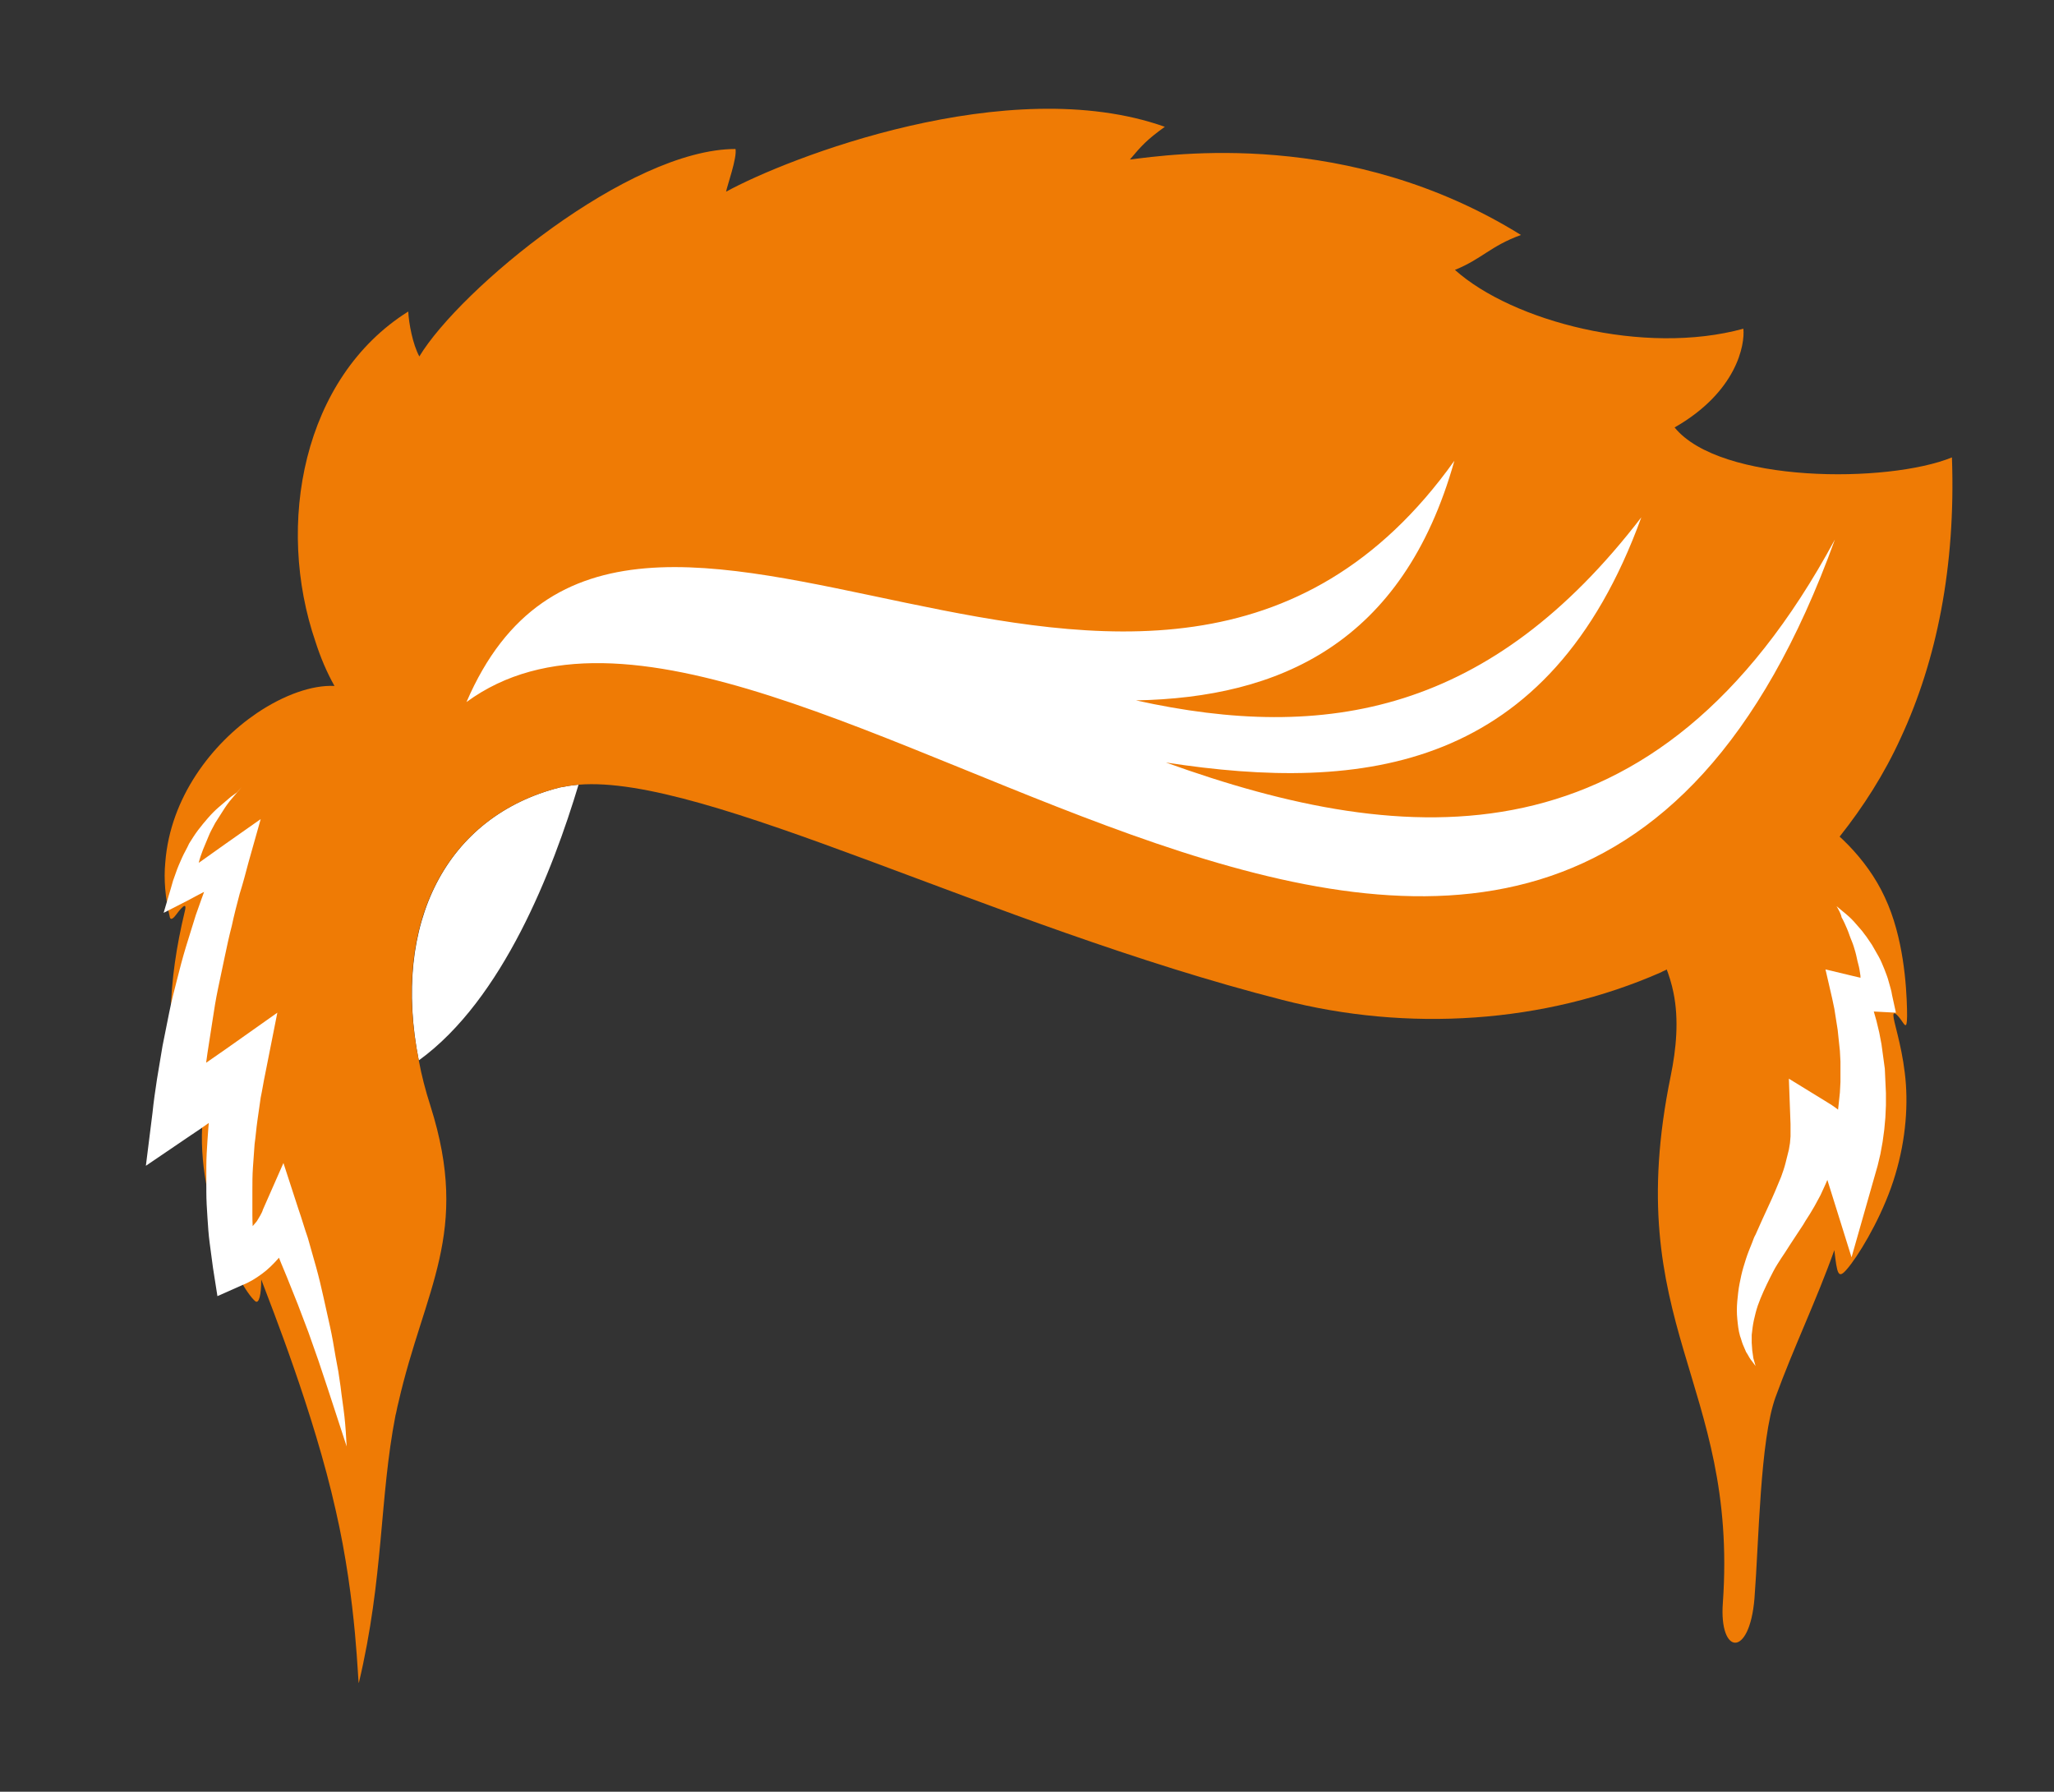 <?xml version="1.0" encoding="utf-8"?>
<!-- Generator: Adobe Illustrator 19.0.0, SVG Export Plug-In . SVG Version: 6.00 Build 0)  -->
<svg version="1.1" id="Layer_1" xmlns="http://www.w3.org/2000/svg" xmlns:xlink="http://www.w3.org/1999/xlink" x="0px" y="0px"
	 viewBox="-294 119 370.3 323" enable-background="new -294 119 370.3 323" xml:space="preserve">
<rect x="-294" y="119" width="370.3" height="323" fill="#333333" stroke="none"/>
<g id="XMLID_1325_">
	<path id="XMLID_1346_" fill="#FFFFFF" d="M-189.7,260.461c-4.6,15.3-13.6,38.7-28.8,49.7c-4.9-24.8,5-44,25.4-49.2
		C-192.1,260.761-190.9,260.561-189.7,260.461z"/>
	<g id="XMLID_1333_">
		<path id="XMLID_1343_" fill="#EF7B05" d="M-7.3,271.461c-0.7,2.9,12.4,13.6,15,26.5c1,4.9,0.5,10.1-0.5,15
			c-9.2,44.9,12.2,55.1,9.4,95c-0.7,9.4,4.8,10,5.7-0.8c0.8-10.2,1-28.6,3.8-36.3c3.2-8.8,7.4-17.5,10.6-26.5
			c0.5,4.4,0.7,5.3,2.3,3.4c1.9-2.2,5.6-8.2,7.9-14.6c2.3-6.4,3.1-13,2.7-18.7c-0.4-5.6-1.9-10.2-2.2-11.9c-0.3-1.7,0.7-0.6,1.4,0.4
			s1.1,1.9,1-2.1s-0.6-12.9-4-20.1c-3.3-7.2-9.5-12.7-13.5-14.9c-4-2.1-6-0.9-6.7,2.2c-0.1,0.3-0.1,0.7-0.2,1.1
			c-4.3-3.5-9.1-4.5-14.3-4.7C3.2,264.261-5.9,265.661-7.3,271.461z"/>
		<path id="XMLID_1335_" fill="#EF7B05" d="M48.7,251.961c-3,6.6-6.8,12.5-11,17.8c-8.6,10.6-19.3,18.6-31.2,24
			c-0.3,0.2-0.7,0.3-1,0.5c-21.1,9.3-45.8,10.8-68.3,5c-52.9-13.5-104-40.7-126.9-38.8c-1.2,0.1-2.3,0.3-3.4,0.5
			c-20.4,5.2-30.4,24.4-25.4,49.2c0.5,2.7,1.2,5.4,2.1,8.2c7.3,23-1.1,32.9-5.8,53.6c-0.2,0.7-0.3,1.5-0.5,2.2
			c-2.9,14.9-2.1,29.2-6.6,48.2c-0.2,0.8-0.3-14.3-4.2-31.2c-3.9-17.4-11.6-36.7-13.4-41.5c0,2.7-0.4,4.5-1.1,3.9
			c-2.9-2.5-11.3-19-9.3-34.2c-0.4,0.1-2.1,4.1-3,3.4c-0.2-0.2-0.6-1.1-0.8-1.8c-3.2-13.6-2.6-25.1,0.4-37.6c0.6-2.3-1-0.2-1.6,0.6
			c-0.6,0.8-1,0.9-1.1,0.3c-0.8-3.4-1.1-6.7-0.8-9.8c0.9-11.7,8.4-21.4,16.5-26.9c4.9-3.3,10-5.1,14-4.9c-1.4-2.5-2.5-5.1-3.4-7.9
			c-7.3-21.2-2.3-47.7,16.7-59.6c0.1,2.1,0.8,5.9,2,8.1c7.3-12.1,37.8-37.4,57-37.4c0.3,1.6-1.5,6.6-1.7,7.7
			c10.9-6,50.9-21.7,79.1-11.7c-3.2,2.3-4.2,3.4-6.3,5.9c7.4-0.9,39.4-5.7,70.5,13.6c-5.5,2-7,4.3-11.9,6.3
			c10.4,9.3,34.1,15.5,52,10.6c0.3,2.9-1.2,11.4-12.4,17.8c8.2,10.1,38.5,10.1,50,5.4C58.6,221.261,55.1,238.161,48.7,251.961z"
			/>
		<path id="XMLID_1334_" fill="#FFFFFF" d="M36.8,216.261c-53.6,148.2-190.5-11.9-246.7,29.3c28.7-66.7,123.2,33.5,178.1-43.5
			c-9.3,33.1-31.7,42.7-57.4,43.2c34.3,7.6,64,2.3,91.1-33c-16.6,45.7-50,49.7-85.7,44.2C-40.5,272.061,4.6,275.961,36.8,216.261
			z"/>
	</g>
	<g id="XMLID_1330_">
		<path id="XMLID_322_" fill="#FFFFFF" d="M-250.4,260.861c-0.6,0.7-1.2,1.4-1.8,2.1s-1.1,1.4-1.6,2.2l-0.7,1.1l-0.7,1.1
			c-0.4,0.8-0.9,1.6-1.2,2.4l-0.5,1.2l-0.5,1.2c-0.3,0.8-0.6,1.6-0.8,2.5c-0.2,0.8-0.4,1.7-0.6,2.5l-0.2,1.3l-0.2,1.3l-3.2-2.2
			c1.5-1.1,3-2.2,4.5-3.2c1.5-1.1,3-2.1,4.5-3.2l6.4-4.5l-2.2,7.8c-0.5,1.9-1,3.8-1.6,5.7c-0.5,1.9-1,3.8-1.4,5.7
			c-0.5,1.9-0.9,3.8-1.3,5.7l-1.2,5.7c-0.4,1.9-0.7,3.8-1,5.8c-0.3,1.9-0.6,3.8-0.9,5.8l-0.8,5.8c-0.2,1.9-0.4,3.9-0.6,5.8l-6.9-4.1
			c1.9-1.4,3.9-2.8,5.8-4.2l5.9-4.1l9.2-6.5l-2.2,11.1c-0.3,1.4-0.5,2.8-0.8,4.2c-0.2,1.4-0.4,2.8-0.6,4.2s-0.3,2.8-0.5,4.2
			c-0.1,1.4-0.2,2.8-0.3,4.2s-0.1,2.8-0.1,4.3c0,1.4,0,2.8,0,4.3c0,1.4,0.1,2.8,0.2,4.3c0.1,1.4,0.2,2.8,0.3,4.3l-5.3-3.1
			c0.4-0.1,0.7-0.3,1.1-0.5c0.4-0.2,0.7-0.4,1-0.6c0.7-0.4,1.3-0.9,1.9-1.5c0.6-0.6,1.1-1.2,1.6-1.8c0.2-0.3,0.4-0.7,0.6-1
			c0.2-0.4,0.4-0.7,0.5-1.1l3.7-8.4l2.7,8.3c0.6,1.7,1.1,3.5,1.7,5.2c0.5,1.8,1,3.5,1.5,5.3s0.9,3.5,1.3,5.3
			c0.4,1.8,0.8,3.6,1.2,5.4s0.7,3.6,1,5.4l0.5,2.7l0.4,2.7c0.2,1.8,0.5,3.6,0.7,5.4s0.3,3.6,0.4,5.4l-1.7-5.2l-1.7-5.2l-1.7-5.1
			c-0.6-1.7-1.2-3.4-1.8-5.1l-1.9-5l-2-5c-0.7-1.7-1.4-3.3-2-5c-0.7-1.6-1.4-3.3-2.1-4.9l6.4-0.1c-0.2,0.6-0.4,1.2-0.7,1.8
			c-0.3,0.6-0.6,1.2-0.9,1.8c-0.7,1.1-1.4,2.2-2.3,3.2s-1.8,1.9-2.9,2.7c-1.1,0.8-2.2,1.5-3.5,2l-4.5,2l-0.8-5.1
			c-0.2-1.5-0.4-3-0.6-4.5s-0.3-3-0.4-4.6c-0.1-1.5-0.2-3.1-0.2-4.6v-2.3v-2.3c0-1.5,0.1-3.1,0.2-4.6s0.2-3.1,0.4-4.6
			c0.2-1.5,0.4-3.1,0.6-4.6s0.5-3,0.8-4.5l7,4.5l-5.9,4.1c-2,1.4-3.9,2.8-5.9,4.1l-8.1,5.5l1.2-9.6c0.2-2,0.5-4,0.8-6l0.5-3l0.5-3
			c0.4-2,0.8-4,1.2-6s0.9-4,1.4-5.9c0.5-2,1-3.9,1.6-5.9c0.6-1.9,1.2-3.9,1.8-5.8c0.7-1.9,1.3-3.8,2.1-5.7c0.7-1.9,1.5-3.8,2.2-5.6
			l4.2,3.4c-1.6,0.9-3.2,1.7-4.9,2.6c-1.6,0.9-3.3,1.7-4.9,2.6l-4.5,2.3l1.3-4.4l0.4-1.4l0.5-1.4c0.3-0.9,0.7-1.8,1.1-2.7
			c0.4-0.9,0.9-1.7,1.3-2.6c0.5-0.8,1-1.6,1.6-2.4s1.2-1.5,1.8-2.2s1.3-1.4,2-2c0.7-0.6,1.4-1.2,2.1-1.8l1.1-0.8L-250.4,260.861z"
			/>
	</g>
	<g id="XMLID_1326_">
		<path id="XMLID_320_" fill="#FFFFFF" d="M37.1,282.361c0.6,0.5,1.2,1,1.8,1.5s1.2,1.1,1.7,1.7s1.1,1.2,1.5,1.8
			c0.5,0.6,0.9,1.3,1.4,2c0.4,0.7,0.8,1.4,1.2,2.1s0.7,1.5,1,2.2c0.3,0.8,0.6,1.5,0.8,2.3s0.5,1.6,0.6,2.4l0.7,3.2l-3.8-0.2
			c-1.7-0.1-3.4-0.2-5.2-0.3l3.4-4.1l0.8,2l0.7,2l0.6,2.1l0.5,2.1l0.4,2.1l0.3,2.2l0.3,2.2l0.1,2.2l0.1,2.2v2.2l-0.1,2.2l-0.2,2.2
			l-0.3,2.2l-0.4,2.2l-0.5,2.1l-0.6,2.1l-4.1,14.4l-4.5-14.4c-0.2-0.6-0.4-1.2-0.7-1.8c-0.3-0.6-0.6-1.1-1-1.6s-0.8-1-1.3-1.4
			c-0.5-0.5-1-0.9-1.5-1.2l6.7-3.9v1.8l-0.2,1.8l-0.3,1.7c-0.1,0.6-0.3,1.1-0.4,1.7c-0.3,1.1-0.7,2.2-1.1,3.2s-0.9,2-1.3,2.9
			c-0.5,0.9-1,1.9-1.5,2.7c-0.5,0.9-1.1,1.7-1.6,2.6c-1.1,1.7-2.2,3.3-3.2,4.9l-0.8,1.2l-0.7,1.1c-0.5,0.8-0.9,1.6-1.3,2.4
			c-0.8,1.6-1.6,3.3-2.2,5c-0.3,0.9-0.5,1.7-0.7,2.6s-0.3,1.8-0.4,2.7c0,0.5,0,0.9,0,1.4l0.1,1.4l0.2,1.4l0.4,1.4
			c-0.3-0.4-0.6-0.8-0.9-1.2c-0.3-0.4-0.5-0.9-0.8-1.3c-0.2-0.5-0.4-0.9-0.6-1.4s-0.3-1-0.5-1.5c-0.3-1-0.4-2.1-0.5-3.1
			s-0.1-2.1,0-3.2c0.1-1,0.2-2.1,0.4-3.1c0.2-1,0.4-2,0.7-3c0.3-1,0.6-2,1-3l0.6-1.5c0.2-0.5,0.3-0.9,0.6-1.4
			c0.8-1.8,1.6-3.6,2.4-5.3s1.5-3.4,2.2-5.1c0.3-0.8,0.6-1.7,0.8-2.5c0.2-0.8,0.4-1.6,0.6-2.4l0.2-1.2l0.1-1.2v-1.1v-1.1l-0.3-8.2
			l7,4.3c1,0.6,2,1.3,2.8,2.1c0.9,0.8,1.7,1.7,2.4,2.6c1.4,1.9,2.5,4,3.2,6.3l-8.6-0.1l0.5-1.8l0.5-1.8l0.4-1.8l0.3-1.8l0.3-1.8
			l0.2-1.8l0.2-1.9l0.1-1.9c0-1.2,0-2.5,0-3.7l-0.1-1.9l-0.2-1.9l-0.2-1.9l-0.3-1.9l-0.3-1.9l-0.4-1.9l-1.2-5.2l4.6,1.1
			c1.7,0.4,3.3,0.8,5,1.2l-3,3c0-0.7,0-1.4-0.1-2.1s-0.2-1.4-0.2-2.1c-0.1-0.7-0.2-1.4-0.4-2.1s-0.3-1.4-0.5-2.1s-0.4-1.4-0.7-2.1
			s-0.5-1.4-0.8-2.1s-0.6-1.4-1-2.1C37.9,283.761,37.5,283.061,37.1,282.361z"/>
	</g>
</g>
</svg>
